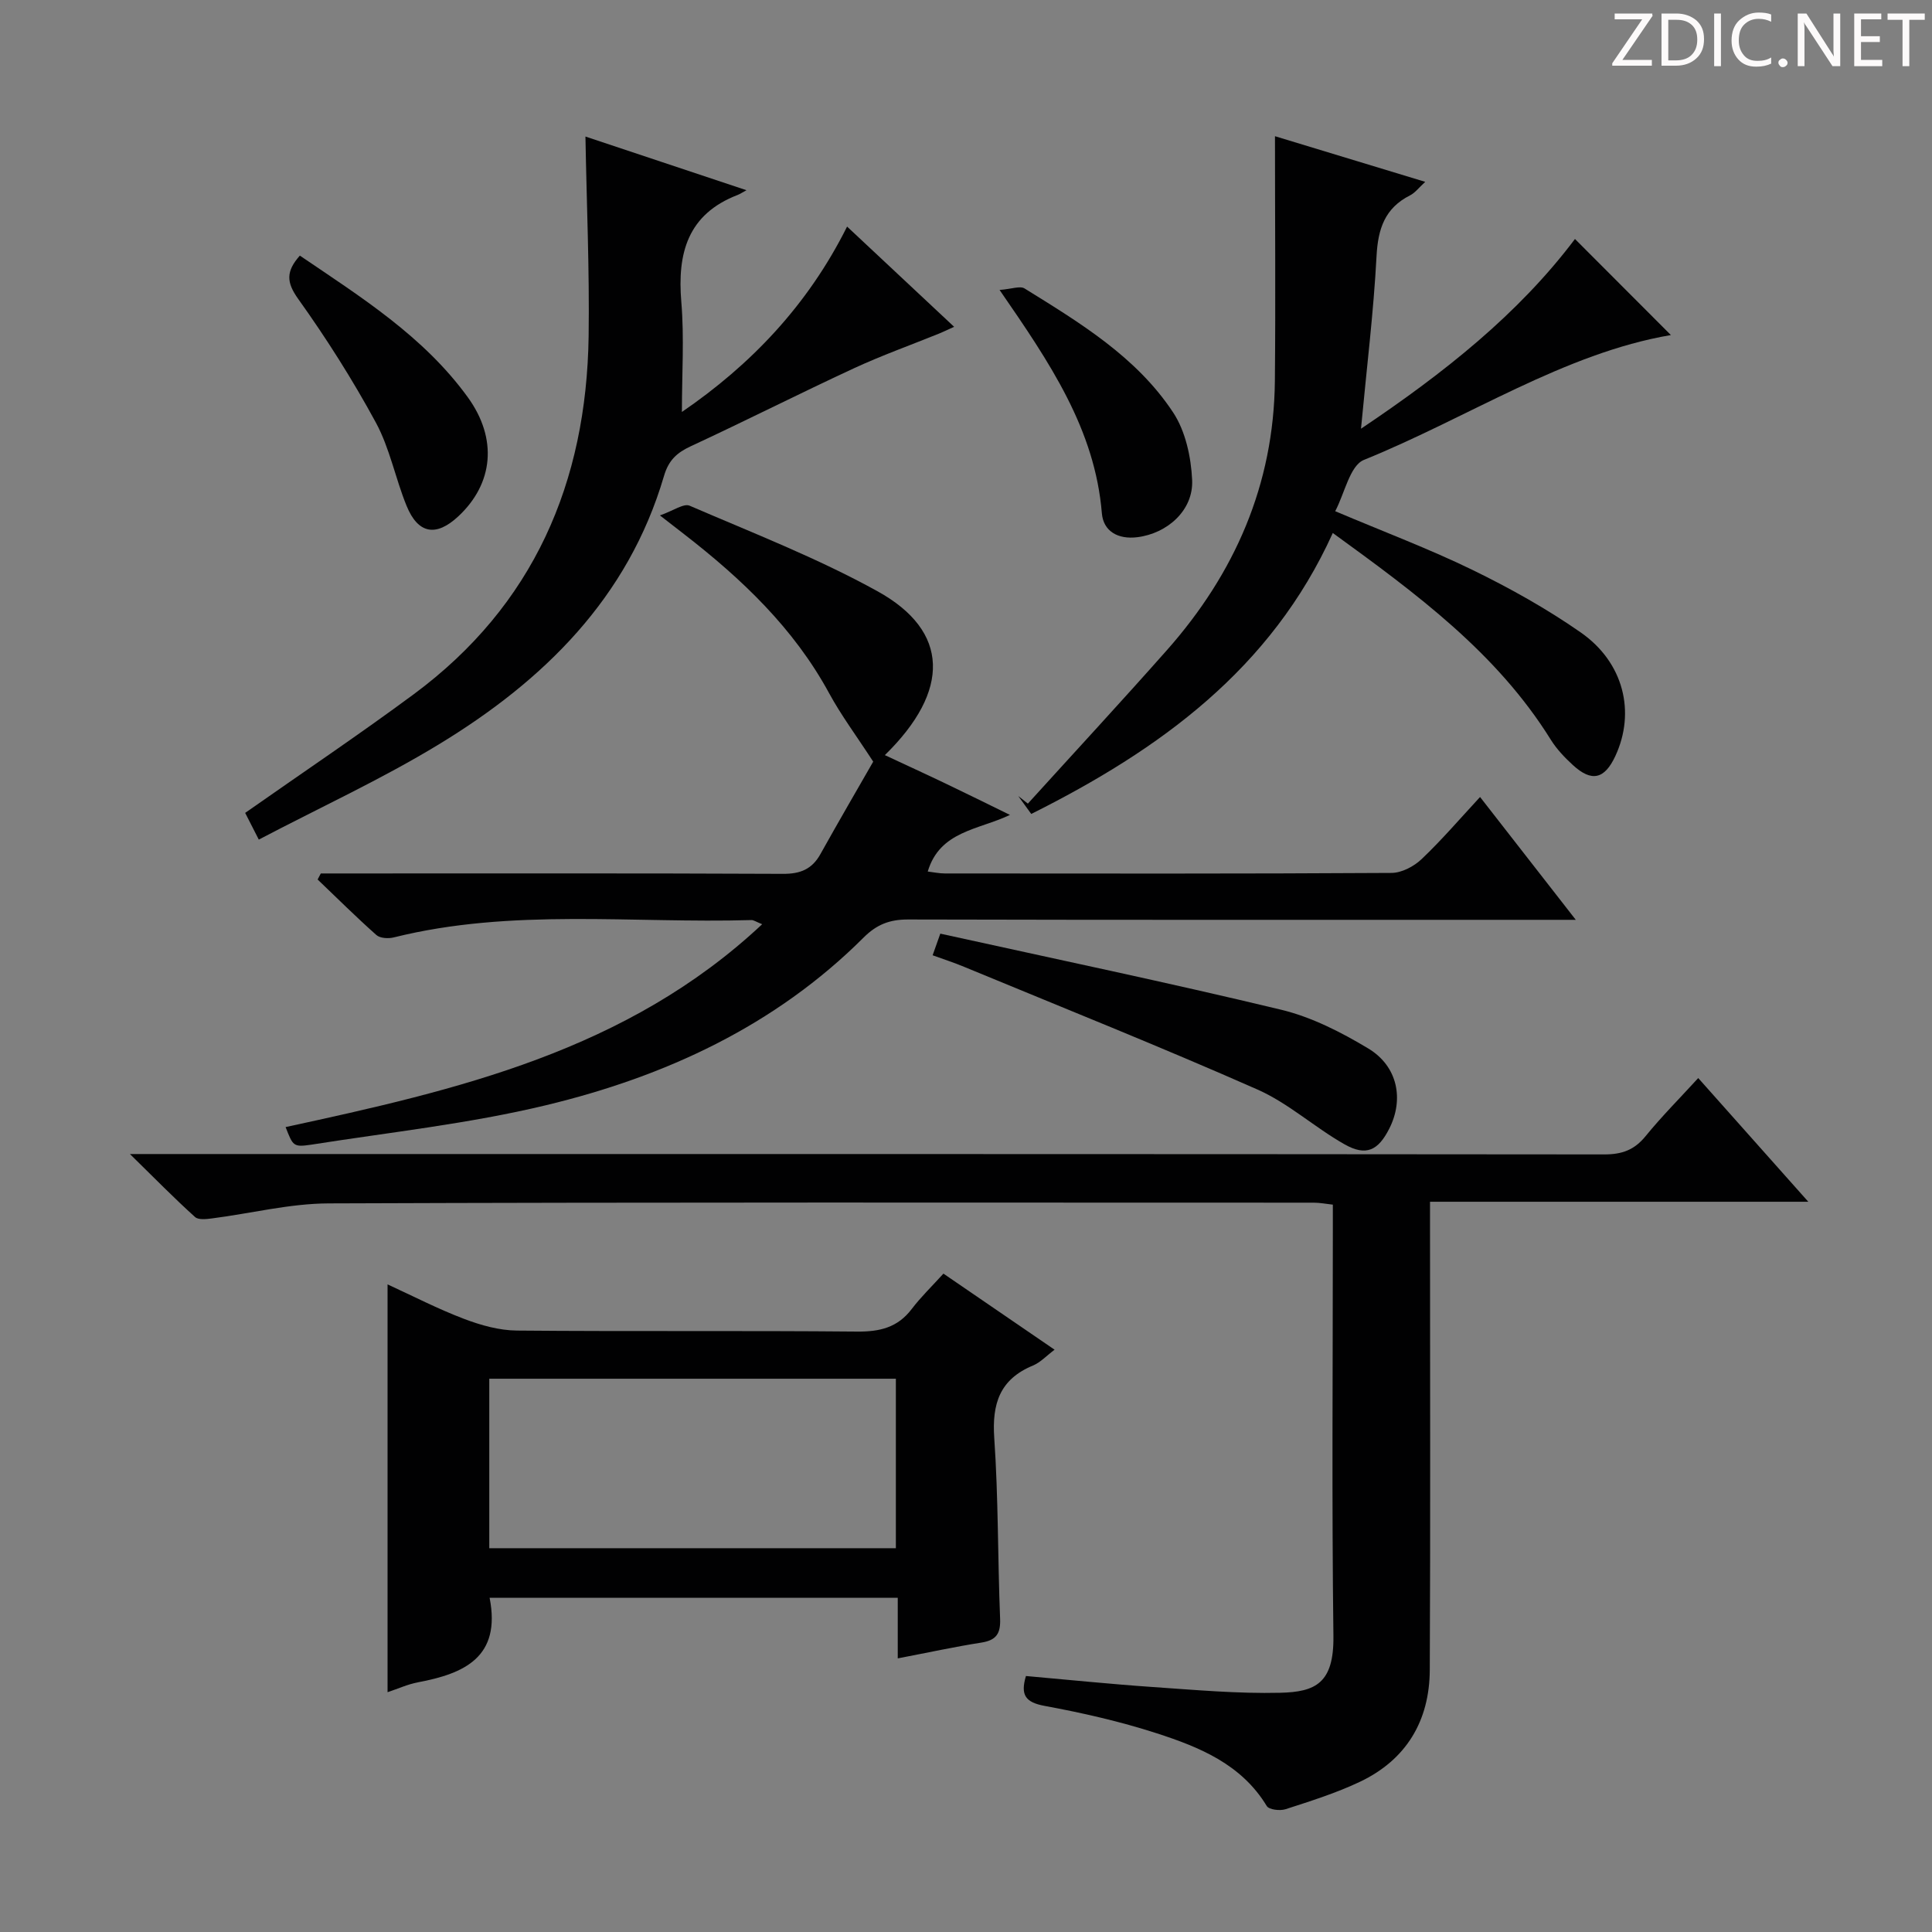 <svg enable-background="new 0 0 400 400" viewBox="0 0 400 400" xmlns="http://www.w3.org/2000/svg"><rect x="0" y="0" width="400" height="400" fill="#808080" stroke="none"/><g fill="#fcfafa"><path d="m342.2 3.2-6.3 9.2h6.1v1.2h-8.2v-.5l6.2-9.1h-5.7v-1.2h7.8v.4z"/><path d="m344 13.7v-10.9h3.1c1.6 0 3 .5 4.1 1.4 1.1 1 1.6 2.2 1.6 3.9s-.5 3-1.6 4-2.5 1.5-4.2 1.5h-3zm1.4-9.6v8.4h1.6c1.4 0 2.5-.4 3.2-1.1.8-.8 1.2-1.8 1.2-3.2s-.4-2.4-1.2-3.1-1.8-1-3.1-1z"/><path d="m356.3 2.8v10.9h-1.4v-10.9z"/><path d="m366.6 13.2c-.8.4-1.8.6-3 .6-1.6 0-2.8-.5-3.7-1.5s-1.4-2.3-1.4-3.9c0-1.7.5-3.2 1.6-4.2s2.4-1.6 4-1.6c1 0 1.9.1 2.6.4v1.5c-.8-.4-1.6-.6-2.6-.6-1.2 0-2.2.4-3 1.2s-1.1 1.9-1.1 3.3c0 1.3.4 2.3 1.1 3.1s1.6 1.1 2.8 1.1c1.1 0 2-.2 2.8-.7v1.3z"/><path d="m368.2 13c0-.3.1-.5.3-.6.2-.2.4-.3.6-.3.3 0 .5.1.7.3s.3.4.3.6-.1.5-.3.6c-.2.2-.4.3-.7.3s-.5-.1-.6-.3c-.2-.2-.3-.4-.3-.6z"/><path d="m381.1 13.7h-1.7l-5.5-8.4c-.2-.2-.3-.5-.4-.7 0 .2.1.8.1 1.5v7.6h-1.4v-10.9h1.8l5.3 8.3c.3.4.4.6.4.8 0-.3-.1-.8-.1-1.6v-7.5h1.4v10.9z"/><path d="m389.7 13.7h-5.8v-10.9h5.6v1.2h-4.2v3.5h3.9v1.2h-3.9v3.7h4.4z"/><path d="m398.4 4.1h-3.1v9.6h-1.4v-9.6h-3.1v-1.3h7.7v1.3z"/></g><path d="m26.9 238.93h7.33c99.31 0 198.63-.02 297.94.08 3.67 0 6.21-.93 8.53-3.78 3.34-4.1 7.09-7.86 10.9-12.03 7.55 8.48 14.83 16.67 22.79 25.61-26.44 0-52.1 0-78.32 0v5.96c0 30.33.1 60.66-.05 90.98-.05 10.51-4.84 18.58-14.46 23.15-4.93 2.34-10.2 3.99-15.41 5.68-1.15.37-3.42.1-3.88-.66-5.25-8.67-13.94-12.2-22.81-15.07-7.55-2.44-15.36-4.22-23.17-5.66-4.01-.74-5.05-2.26-3.88-6.19 8.82.78 17.53 1.68 26.27 2.28 8.78.6 17.6 1.4 26.38 1.19 7.28-.17 11.13-1.96 11.01-11.74-.35-27.82-.12-55.65-.12-83.48 0-1.82 0-3.64 0-5.84-1.45-.16-2.7-.41-3.96-.41-67.99-.01-135.97-.11-203.96.15-8.05.03-16.09 2.08-24.14 3.11-1.17.15-2.82.34-3.51-.29-4.27-3.85-8.3-7.96-13.48-13.04z" fill="#010102"/><path d="m59.13 233.35c35.64-7.71 70.69-15.78 98.67-42-1.32-.53-1.77-.87-2.21-.86-24.71.72-49.6-2.5-74.06 3.59-1.12.28-2.83.19-3.6-.49-4.17-3.7-8.13-7.64-12.17-11.5.22-.42.44-.84.66-1.25h5.25c30.15 0 60.31-.06 90.46.08 3.57.02 5.99-.96 7.73-4.09 3.78-6.78 7.69-13.49 10.93-19.14-3.5-5.38-6.64-9.59-9.12-14.15-7.32-13.49-18.12-23.71-30.04-32.95-1.17-.91-2.34-1.81-5-3.88 2.78-.97 4.92-2.54 6.15-2.01 13.09 5.65 26.47 10.84 38.91 17.72 14.9 8.24 15.15 20.58 1.51 33.92 4.32 2.02 8.5 3.93 12.65 5.92 4.19 2 8.35 4.06 13.25 6.46-6.55 3.12-14.51 3.31-17.02 11.72 1.13.13 2.34.4 3.55.4 30.82.02 61.64.08 92.46-.11 2.12-.01 4.66-1.35 6.25-2.87 4.18-3.97 7.95-8.38 12.09-12.85 6.49 8.33 12.7 16.3 19.82 25.43-3.06 0-4.94 0-6.81 0-43.82 0-87.63.04-131.45-.07-3.78-.01-6.48 1.03-9.19 3.74-18.34 18.3-41.08 28.78-65.78 34.72-15.92 3.83-32.34 5.6-48.56 8.16-3.75.55-3.79.29-5.33-3.64z" fill="#010102"/><path d="m185.87 343.35c0-4.56 0-8.35 0-12.54-28.4 0-56.43 0-84.5 0 2.41 12.3-5.24 15.69-14.86 17.5-2.07.39-4.04 1.3-6.27 2.04 0-28.34 0-56.16 0-84.43 5.32 2.44 10.46 5.1 15.84 7.14 3.47 1.32 7.28 2.39 10.95 2.42 23.47.21 46.95-.01 70.43.21 4.68.04 8.38-.83 11.29-4.66 1.91-2.51 4.2-4.72 6.58-7.34 7.87 5.39 15.23 10.43 23.01 15.75-1.68 1.26-2.93 2.64-4.48 3.28-6.87 2.85-8.5 7.9-8.01 15.01.86 12.43.71 24.92 1.21 37.37.13 3.1-.77 4.49-3.87 4.98-5.55.87-11.05 2.07-17.32 3.27zm-.39-22.81c0-11.82 0-23.35 0-35.09-28.22 0-56.09 0-84.18 0v35.09z" fill="#010102"/><path d="m263.97 28.2c9.83 2.99 20.12 6.11 31.11 9.45-1.33 1.21-2.1 2.27-3.13 2.79-5.22 2.63-6.65 6.9-6.95 12.56-.61 11.59-2.04 23.14-3.22 35.76 17.16-11.51 32.6-23.74 44.3-39.28 6.86 6.87 13.72 13.74 19.86 19.89-22.04 3.75-41.91 17.07-63.56 25.85-2.9 1.18-3.97 6.89-5.94 10.62 10.18 4.31 19.52 7.82 28.45 12.17 7.73 3.77 15.33 8.01 22.37 12.92 8.94 6.22 11.4 16.52 7.18 25.6-2.24 4.81-4.91 5.44-8.8 1.86-1.7-1.56-3.36-3.3-4.57-5.25-11.2-18-27.81-30.22-45.13-42.79-12.75 28.18-35.81 44.85-62.43 58.17-1-1.38-1.85-2.55-2.69-3.71.66.52 1.32 1.04 1.99 1.57 9.61-10.59 19.33-21.09 28.8-31.79 14.05-15.88 22.12-34.28 22.34-55.7.16-16.74.02-33.49.02-50.69z" fill="#010102"/><path d="m121.21 28.27c10.48 3.49 21.49 7.16 33.34 11.11-.96.52-1.36.8-1.8.97-10.37 3.99-12.55 12.04-11.69 22.18.62 7.41.12 14.91.12 22.76 14.22-9.73 26.05-22.05 34.2-38.38 7.37 6.91 14.57 13.65 22.16 20.75-1.38.62-2.19 1.03-3.03 1.37-5.92 2.4-11.97 4.56-17.76 7.24-11.3 5.24-22.41 10.87-33.71 16.11-2.91 1.35-4.61 2.9-5.57 6.17-7.42 25.27-24.94 42.4-46.64 55.58-11.86 7.21-24.56 13.04-37.25 19.7-1.33-2.62-2.21-4.33-2.82-5.53 11.87-8.33 23.59-16.2 34.92-24.58 24.83-18.39 35.75-43.83 36.19-74.12.19-13.75-.42-27.51-.66-41.33z" fill="#010102"/><path d="m193.09 197.78c.5-1.42.92-2.58 1.59-4.48 23.67 5.22 47.2 10.13 70.55 15.75 6.32 1.52 12.44 4.65 18.06 8.03 6.11 3.68 7.42 10.53 4.34 16.6-2.3 4.53-4.79 5.75-9.22 3.26-6.21-3.5-11.65-8.54-18.1-11.38-20.01-8.84-40.34-16.96-60.56-25.33-2.11-.89-4.31-1.6-6.66-2.45z" fill="#010102"/><path d="m62.08 52.92c12.6 8.56 25.6 16.68 34.76 29.31 6.25 8.62 5.31 17.92-1.97 24.69-4.58 4.26-8.31 3.64-10.69-2.19-2.32-5.67-3.47-11.9-6.35-17.22-4.81-8.87-10.25-17.45-16.12-25.66-2.44-3.43-2.51-5.67.37-8.93z" fill="#010102"/><path d="m206.95 60.03c2.51-.19 4.24-.89 5.17-.31 11.47 7.11 23.17 14.17 30.77 25.68 2.56 3.88 3.71 9.23 3.93 13.98.29 6.28-5.14 11.06-11.33 11.84-4.05.51-7.05-1.25-7.36-4.94-1.43-17.4-10.74-31.13-21.18-46.25z" fill="#010102"/></svg>